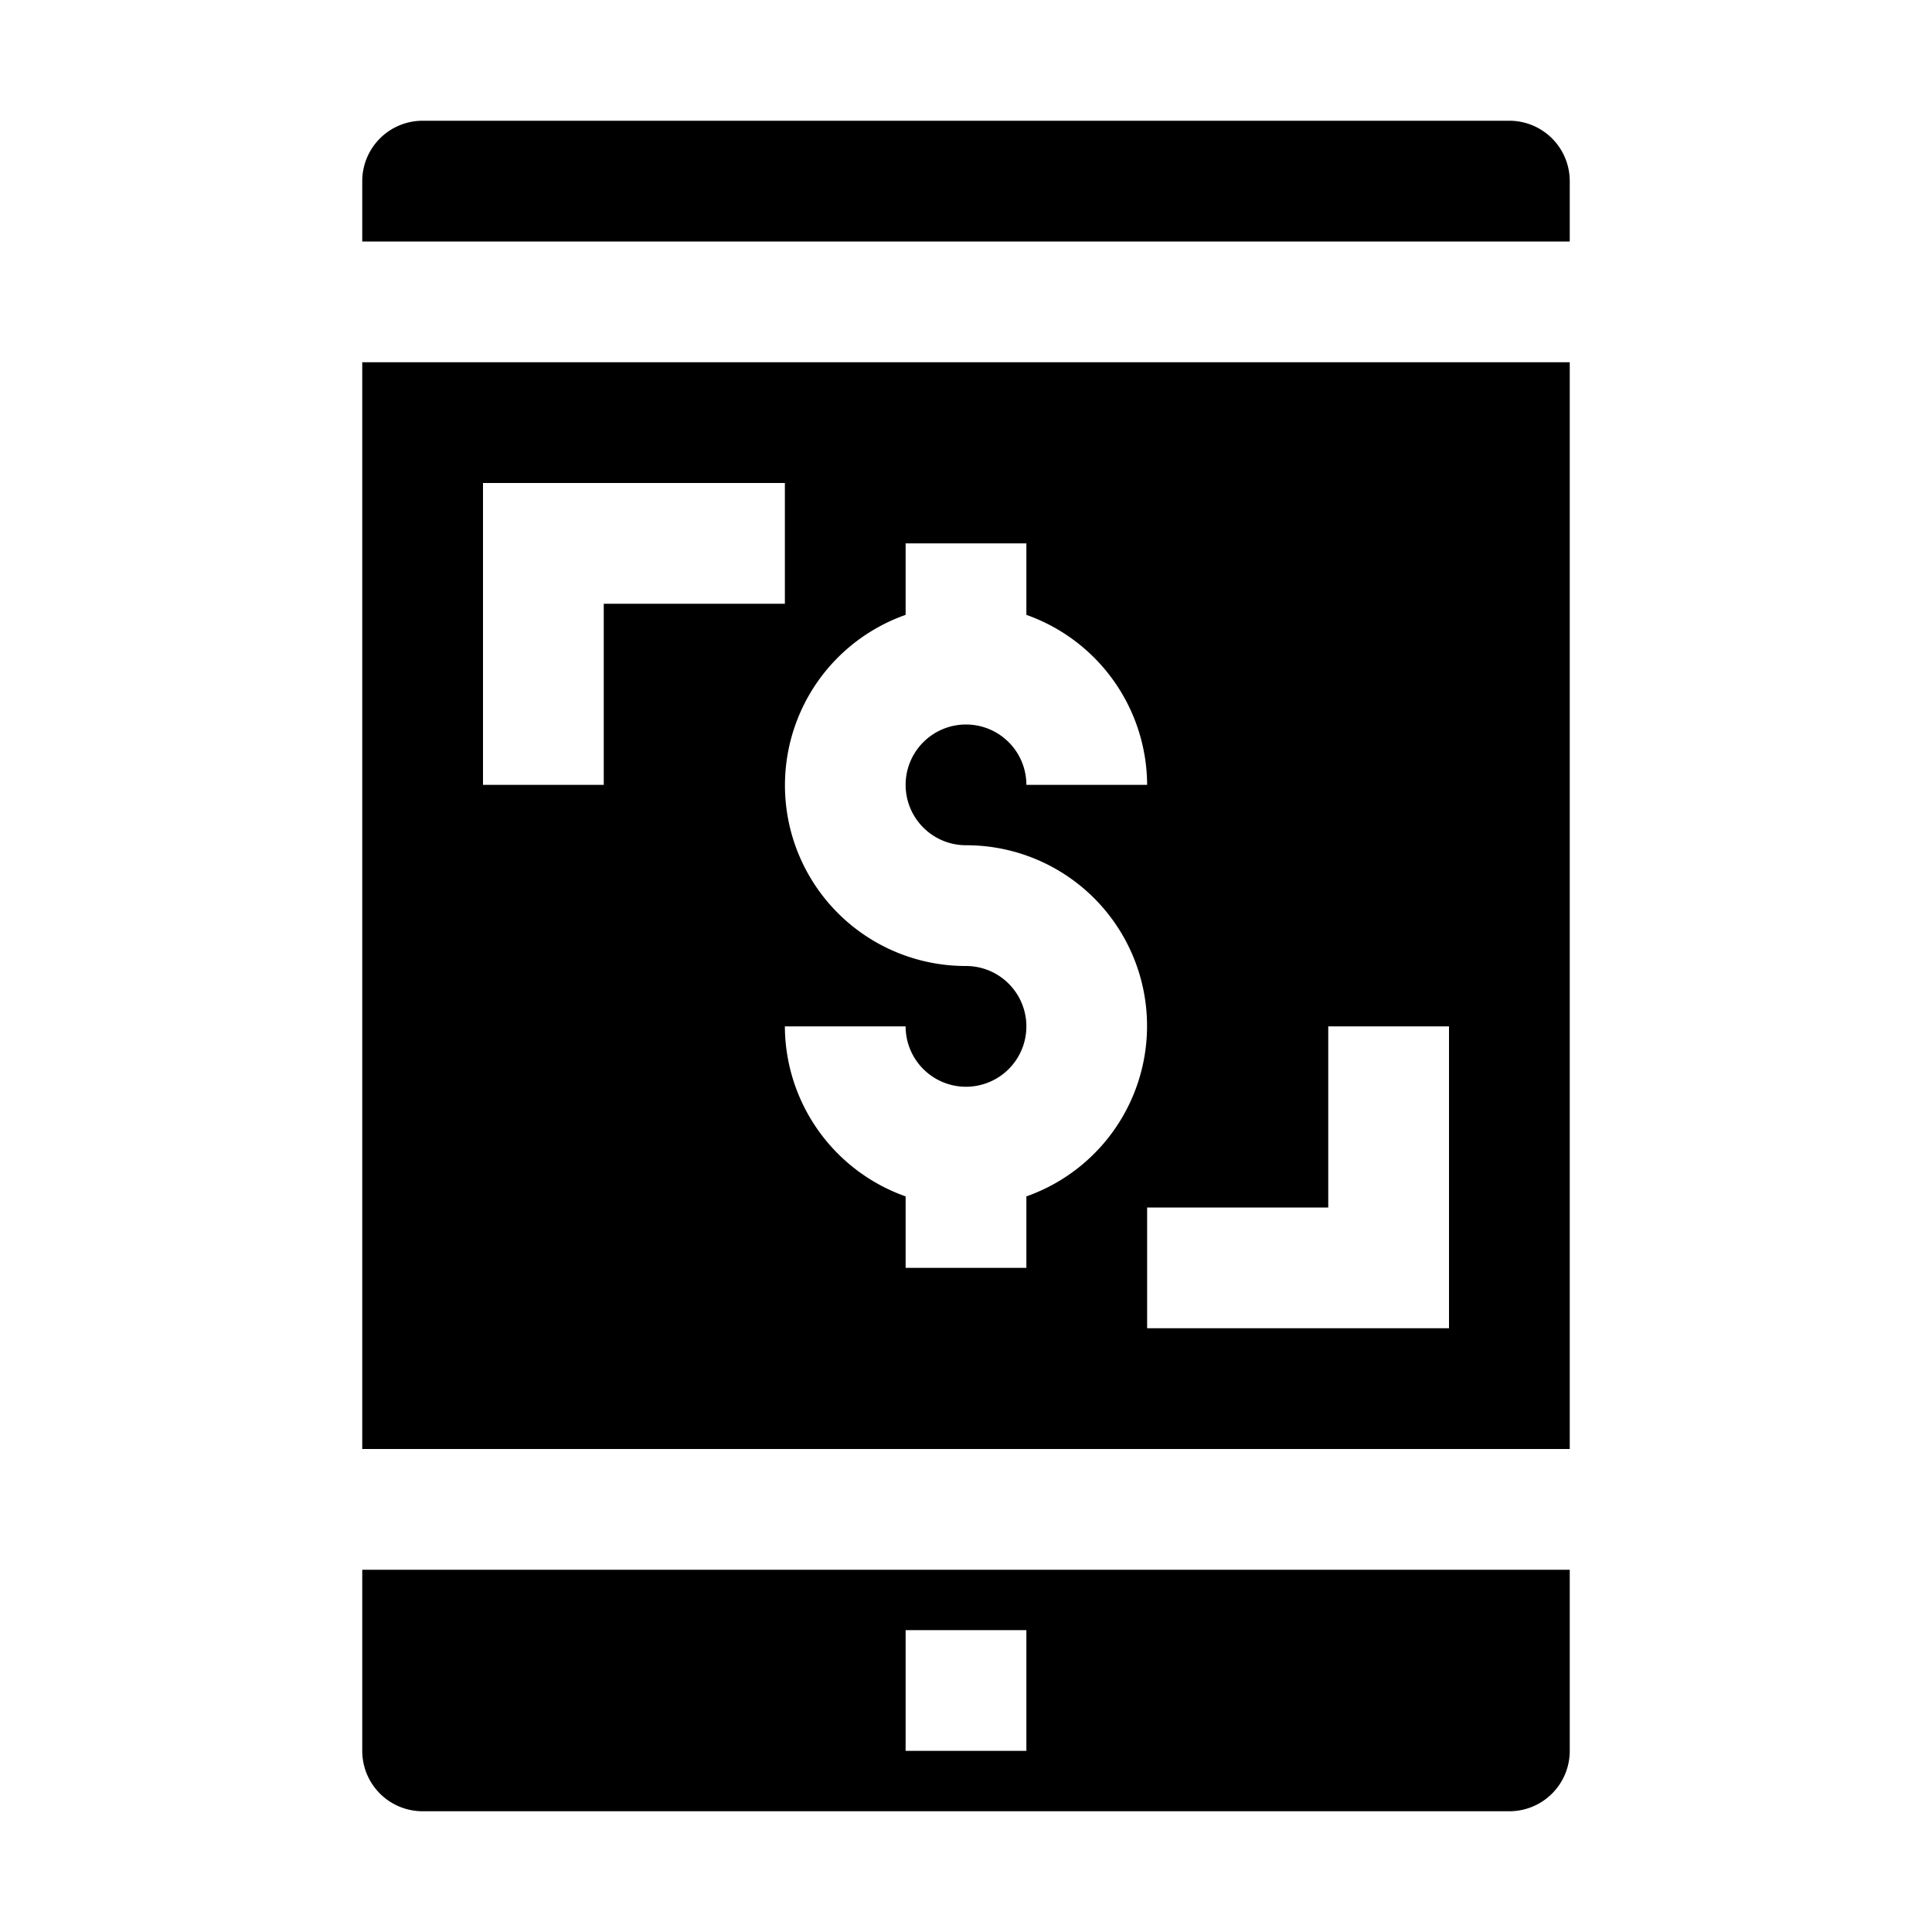 <svg xmlns="http://www.w3.org/2000/svg" viewBox="0 0 32 32" x="0px" y="0px"><g data-name="Tablet-Banking"><path d="M6,24H26V6H6Zm16-7h2v5H19V20h3Zm-7-6.816V9h2v1.184A3,3,0,0,1,19,13H17a1,1,0,1,0-1,1,2.993,2.993,0,0,1,1,5.816V21H15V19.816A3,3,0,0,1,13,17h2a1,1,0,1,0,1-1,2.993,2.993,0,0,1-1-5.816ZM8,8h5v2H10v3H8Z"></path><path d="M26,3a1,1,0,0,0-1-1H7A1,1,0,0,0,6,3V4H26Z"></path><path d="M7,30H25a1,1,0,0,0,1-1V26H6v3A1,1,0,0,0,7,30Zm8-3h2v2H15Z"></path></g></svg>